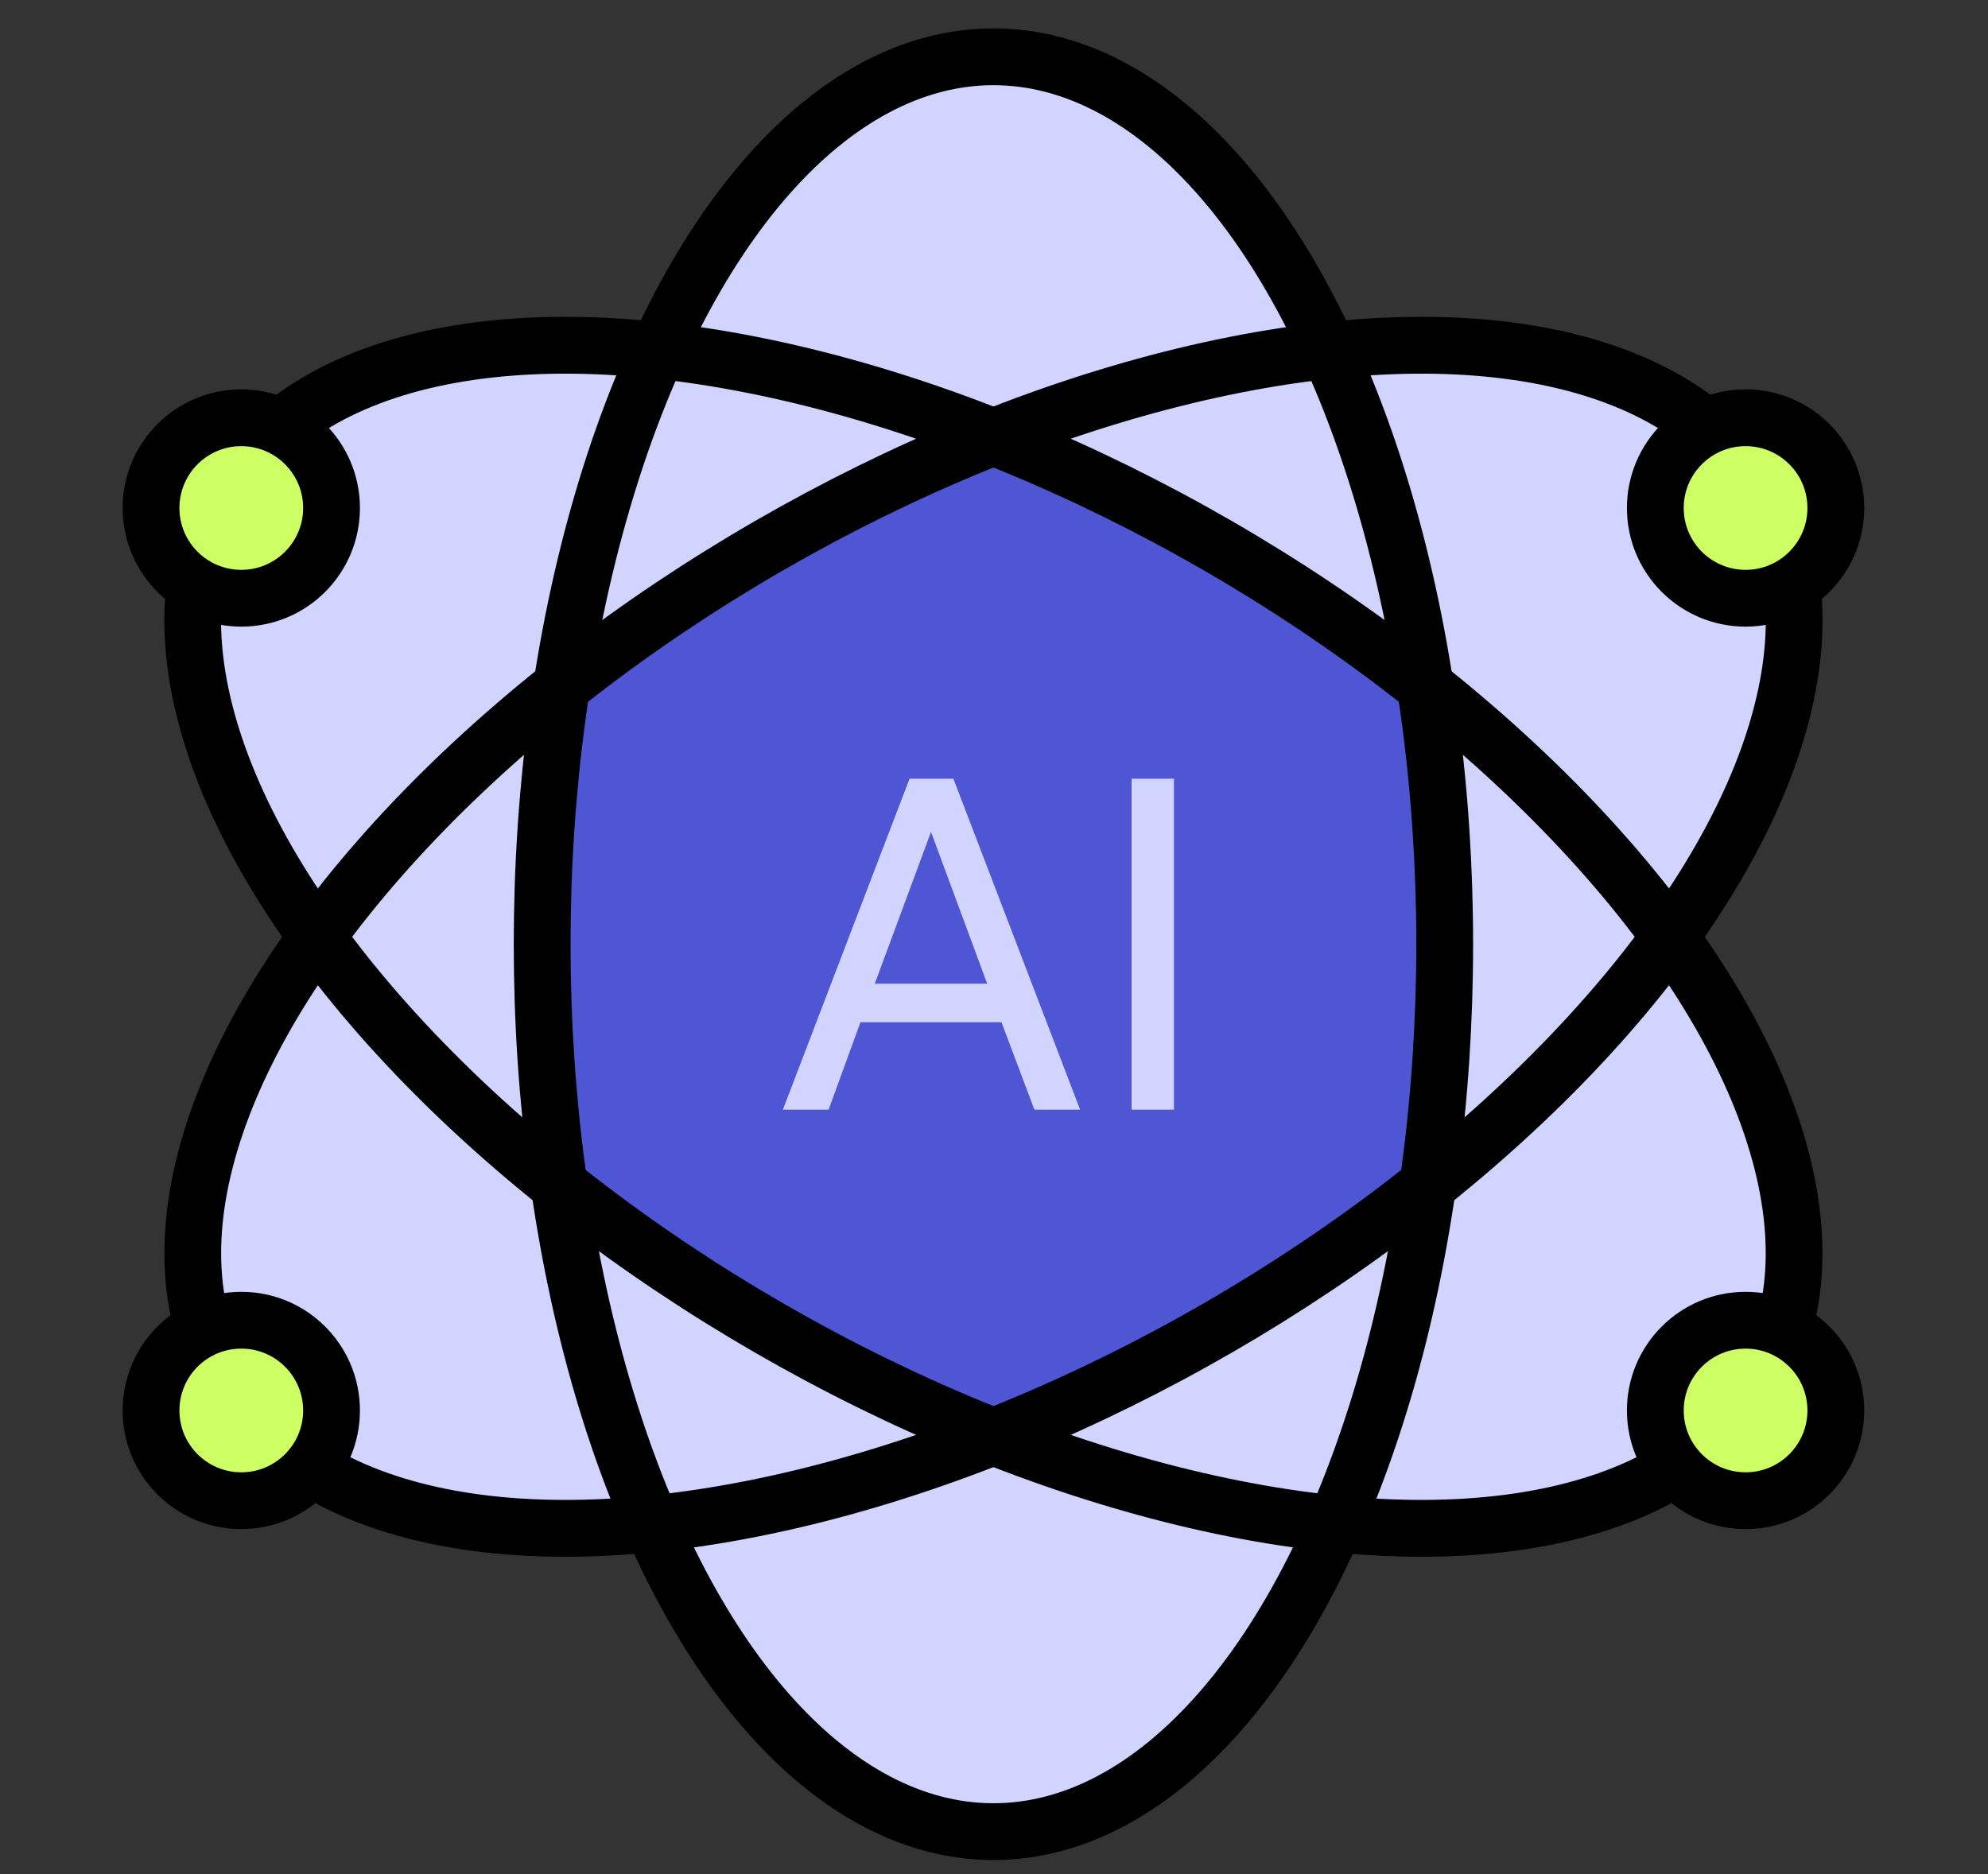 <svg width="35" height="33" viewBox="0 0 35 33" fill="none" xmlns="http://www.w3.org/2000/svg">
<rect x="0" y="0" width="35" height="33" fill="#333333" stroke="none"/>
<path d="M15.733 1.119C14.235 1.335 12.433 4.265 11.719 5.703C-0.592 5.703 4.76 14.871 5.563 16.489C5.028 17.029 3.154 20.804 3.957 24.04C4.6 26.628 8.329 26.916 10.113 26.736C10.47 26.826 11.291 27.06 11.719 27.276C12.254 28.893 13.86 31.051 17.339 32.129C20.123 32.992 22.603 29.073 23.495 27.006L27.777 26.736C28.58 26.287 30.239 25.388 30.454 25.388C30.668 25.388 31.257 23.77 31.524 22.961V19.725L29.651 16.489L30.989 14.062L31.792 10.827L30.989 8.4L29.651 7.051C29.437 6.836 27.599 6.422 26.707 6.242H23.763L21.622 2.737L18.945 1.119C18.499 1.029 17.232 0.903 15.733 1.119Z" fill="#D1D4FF"/>
<path d="M24.997 11.896C24.573 11.255 20.051 8.955 17.844 7.886L12.545 10.56C11.927 10.738 10.532 11.362 9.896 12.431C9.26 13.501 9.631 18.581 9.896 20.988C11.397 22.146 14.877 24.624 16.784 25.266C19.168 26.068 24.732 21.79 25.262 20.72C25.526 18.849 25.526 12.699 24.997 11.896Z" fill="#4F56D3"/>
<ellipse cx="17.49" cy="16.626" rx="15.626" ry="7.945" transform="rotate(-90 17.49 16.626)" stroke="black"/>
<ellipse cx="15.626" cy="7.945" rx="15.626" ry="7.945" transform="matrix(0.866 -0.5 0.497 0.867 0.01 17.42)" stroke="black"/>
<ellipse cx="15.626" cy="7.945" rx="15.626" ry="7.945" transform="matrix(-0.866 -0.5 -0.497 0.867 34.97 17.42)" stroke="black"/>
<circle cx="30.732" cy="8.945" r="1.589" fill="#CDFF65" stroke="black"/>
<circle cx="4.248" cy="8.945" r="1.589" fill="#CDFF65" stroke="black"/>
<circle cx="4.248" cy="24.836" r="1.589" fill="#CDFF65" stroke="black"/>
<circle cx="30.732" cy="24.836" r="1.589" fill="#CDFF65" stroke="black"/>
<path d="M16.013 13.712H16.785L19.016 19.539H18.211L17.632 18H15.149L14.588 19.539H13.783L16.013 13.712ZM16.391 14.648L15.401 17.321H17.38L16.391 14.648Z" fill="#D1D4FF"/>
<path d="M20.668 13.712V19.539H19.922V13.712H20.668Z" fill="#D1D4FF"/>
</svg>
